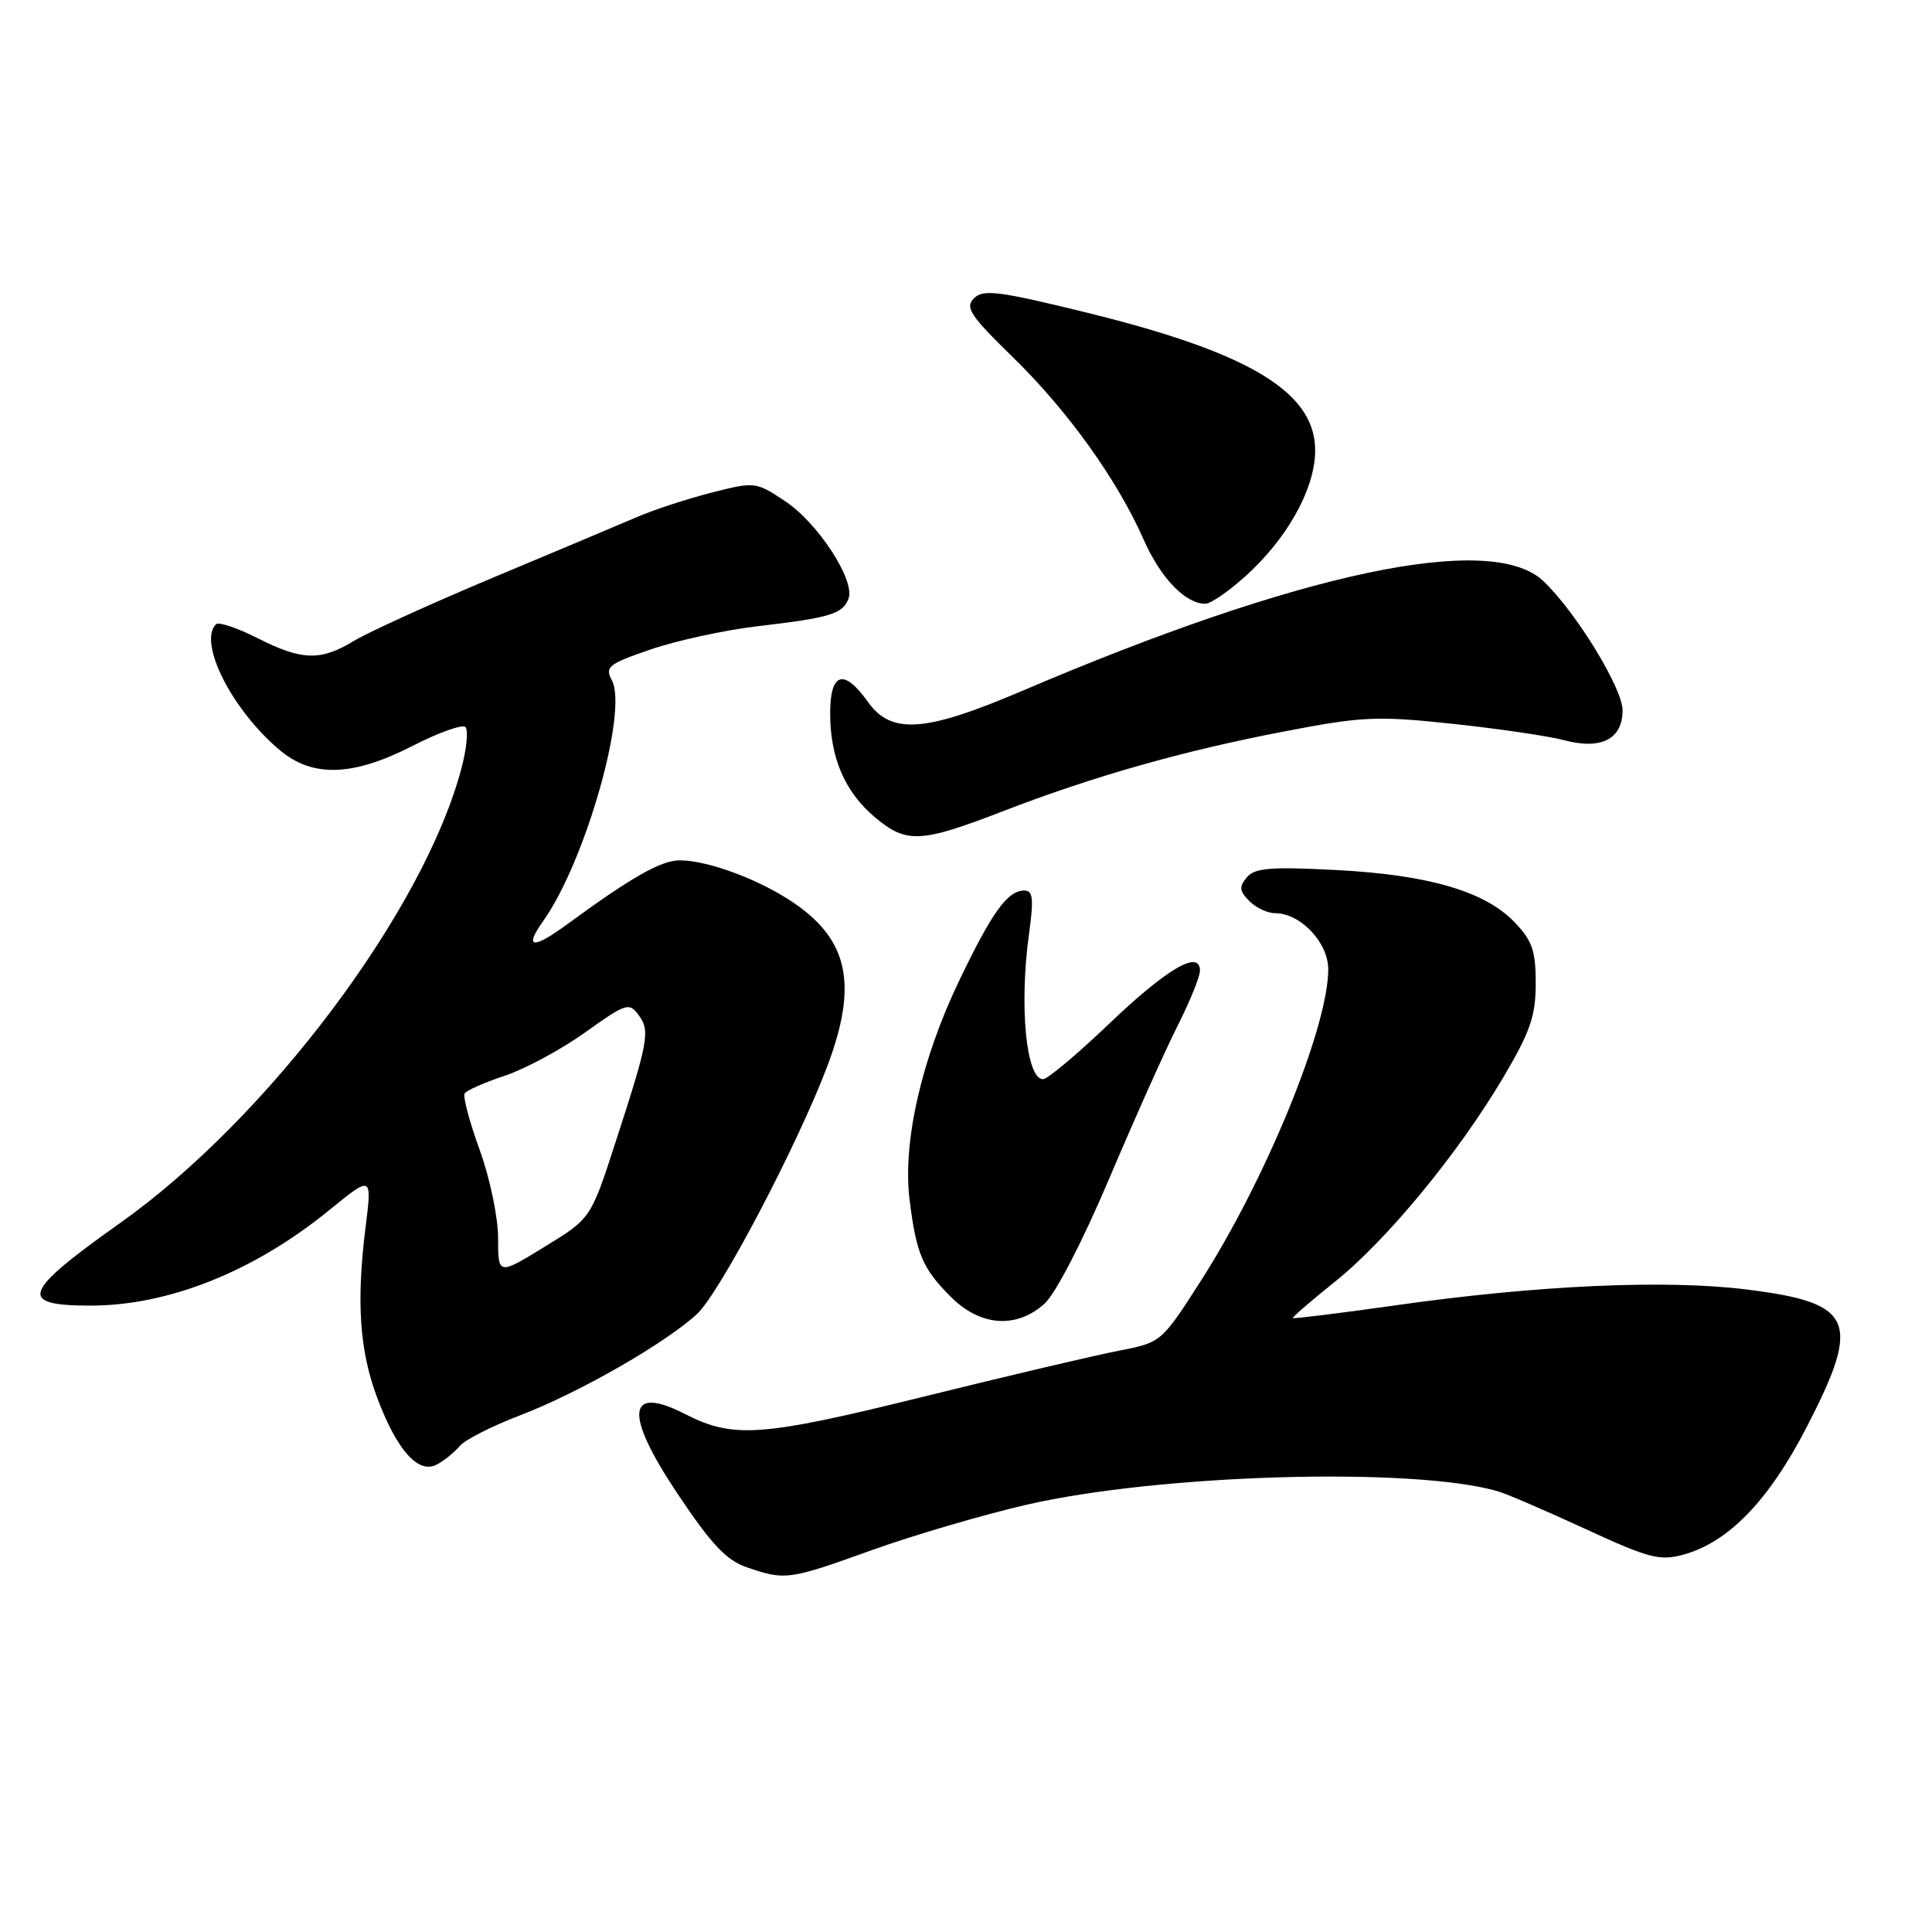 <?xml version="1.0" encoding="UTF-8" standalone="no"?>
<!DOCTYPE svg PUBLIC "-//W3C//DTD SVG 1.1//EN" "http://www.w3.org/Graphics/SVG/1.1/DTD/svg11.dtd" >
<svg xmlns="http://www.w3.org/2000/svg" xmlns:xlink="http://www.w3.org/1999/xlink" version="1.1" viewBox="0 0 256 256">
 <g >
 <path fill="currentColor"
d=" M 115.50 205.41 C 121.00 203.43 130.22 200.73 136.00 199.39 C 153.67 195.32 187.28 194.35 198.47 197.60 C 199.59 197.92 204.79 200.16 210.02 202.57 C 218.51 206.49 219.93 206.86 223.09 205.99 C 229.05 204.34 234.37 198.83 239.39 189.11 C 246.69 174.97 245.67 172.63 231.40 170.86 C 220.73 169.53 203.70 170.30 185.01 172.95 C 177.59 174.00 171.43 174.76 171.32 174.65 C 171.21 174.54 173.72 172.37 176.89 169.83 C 183.74 164.35 193.26 152.80 199.21 142.73 C 202.76 136.73 203.49 134.62 203.49 130.32 C 203.50 125.99 203.03 124.64 200.69 122.20 C 196.76 118.10 189.27 115.91 176.98 115.28 C 168.31 114.83 166.24 115.01 165.20 116.26 C 164.16 117.51 164.23 118.08 165.54 119.39 C 166.42 120.28 167.95 121.00 168.94 121.00 C 172.32 121.00 176.00 124.88 176.00 128.44 C 176.00 136.09 167.73 156.30 159.08 169.78 C 153.88 177.88 153.88 177.88 148.19 178.99 C 145.06 179.59 133.35 182.35 122.16 185.12 C 100.89 190.37 97.17 190.64 90.80 187.38 C 83.06 183.42 82.67 187.29 89.74 197.87 C 94.28 204.67 96.24 206.75 99.00 207.69 C 104.06 209.42 104.51 209.36 115.50 205.41 Z  M 60.91 191.61 C 61.59 190.79 65.21 188.95 68.96 187.52 C 76.69 184.56 88.11 178.02 92.35 174.12 C 95.37 171.34 105.68 151.72 109.64 141.23 C 113.65 130.58 112.46 124.67 105.32 119.73 C 100.83 116.62 93.85 114.00 90.07 114.00 C 87.59 114.00 83.71 116.21 75.10 122.51 C 70.57 125.83 69.40 125.65 71.97 122.05 C 77.54 114.22 83.25 94.20 81.07 90.13 C 80.12 88.36 80.62 87.97 86.26 86.04 C 89.69 84.87 96.04 83.49 100.37 82.98 C 110.02 81.85 111.65 81.36 112.43 79.33 C 113.35 76.92 108.39 69.28 103.99 66.38 C 100.15 63.83 100.01 63.82 94.30 65.27 C 91.11 66.09 86.70 67.52 84.50 68.47 C 82.30 69.41 73.71 73.04 65.40 76.51 C 57.10 79.99 48.78 83.78 46.90 84.92 C 42.49 87.61 40.00 87.54 34.09 84.54 C 31.42 83.19 28.96 82.37 28.62 82.71 C 26.21 85.12 30.73 94.07 37.05 99.38 C 41.42 103.07 46.76 102.89 54.72 98.81 C 58.15 97.05 61.28 95.94 61.67 96.34 C 62.07 96.74 61.84 99.19 61.15 101.78 C 56.20 120.60 35.51 148.17 15.91 162.06 C 2.92 171.27 2.30 173.00 11.99 173.00 C 22.33 173.00 33.65 168.48 43.60 160.37 C 49.30 155.73 49.30 155.73 48.44 162.61 C 47.20 172.51 47.64 178.96 49.97 185.18 C 52.58 192.17 55.44 195.37 57.88 194.06 C 58.86 193.54 60.22 192.44 60.91 191.61 Z  M 138.40 172.75 C 139.85 171.44 143.46 164.48 146.99 156.14 C 150.34 148.24 154.41 139.14 156.04 135.92 C 157.67 132.69 159.00 129.41 159.00 128.62 C 159.00 125.78 154.62 128.34 146.96 135.66 C 142.73 139.70 138.80 143.00 138.21 143.00 C 135.97 143.00 135.03 133.29 136.35 123.75 C 136.99 119.08 136.88 118.00 135.73 118.00 C 133.51 118.00 131.47 120.83 127.07 130.00 C 122.08 140.41 119.59 151.40 120.52 158.93 C 121.41 166.14 122.23 168.08 125.99 171.84 C 129.90 175.75 134.66 176.10 138.40 172.75 Z  M 132.79 107.53 C 144.88 102.86 156.75 99.49 170.27 96.90 C 180.53 94.93 182.45 94.84 192.50 95.91 C 198.55 96.56 205.19 97.53 207.25 98.08 C 212.16 99.39 215.00 97.94 215.00 94.12 C 215.00 91.17 208.75 80.99 204.46 76.96 C 197.55 70.47 172.26 75.82 135.41 91.56 C 122.58 97.04 118.10 97.36 115.00 93.00 C 111.81 88.52 110.00 89.08 110.00 94.53 C 110.00 100.42 111.95 104.94 115.94 108.30 C 120.10 111.79 121.96 111.71 132.79 107.53 Z  M 165.05 76.33 C 170.45 71.46 174.06 65.09 174.26 60.10 C 174.58 52.15 165.97 46.83 144.10 41.45 C 132.39 38.57 130.30 38.30 129.07 39.51 C 127.84 40.73 128.53 41.79 134.16 47.28 C 141.48 54.42 148.02 63.53 151.53 71.48 C 153.81 76.62 157.06 80.00 159.72 80.00 C 160.42 80.00 162.82 78.35 165.05 76.33 Z  M 66.00 164.03 C 66.00 161.30 64.91 156.09 63.56 152.36 C 62.21 148.66 61.32 145.30 61.57 144.89 C 61.82 144.48 64.23 143.42 66.92 142.53 C 69.61 141.63 74.39 139.05 77.55 136.79 C 82.96 132.92 83.37 132.79 84.62 134.50 C 86.17 136.61 85.94 137.88 81.52 151.48 C 78.28 161.46 78.28 161.46 72.14 165.22 C 66.00 168.98 66.00 168.98 66.00 164.03 Z "/>
</g>
</svg>